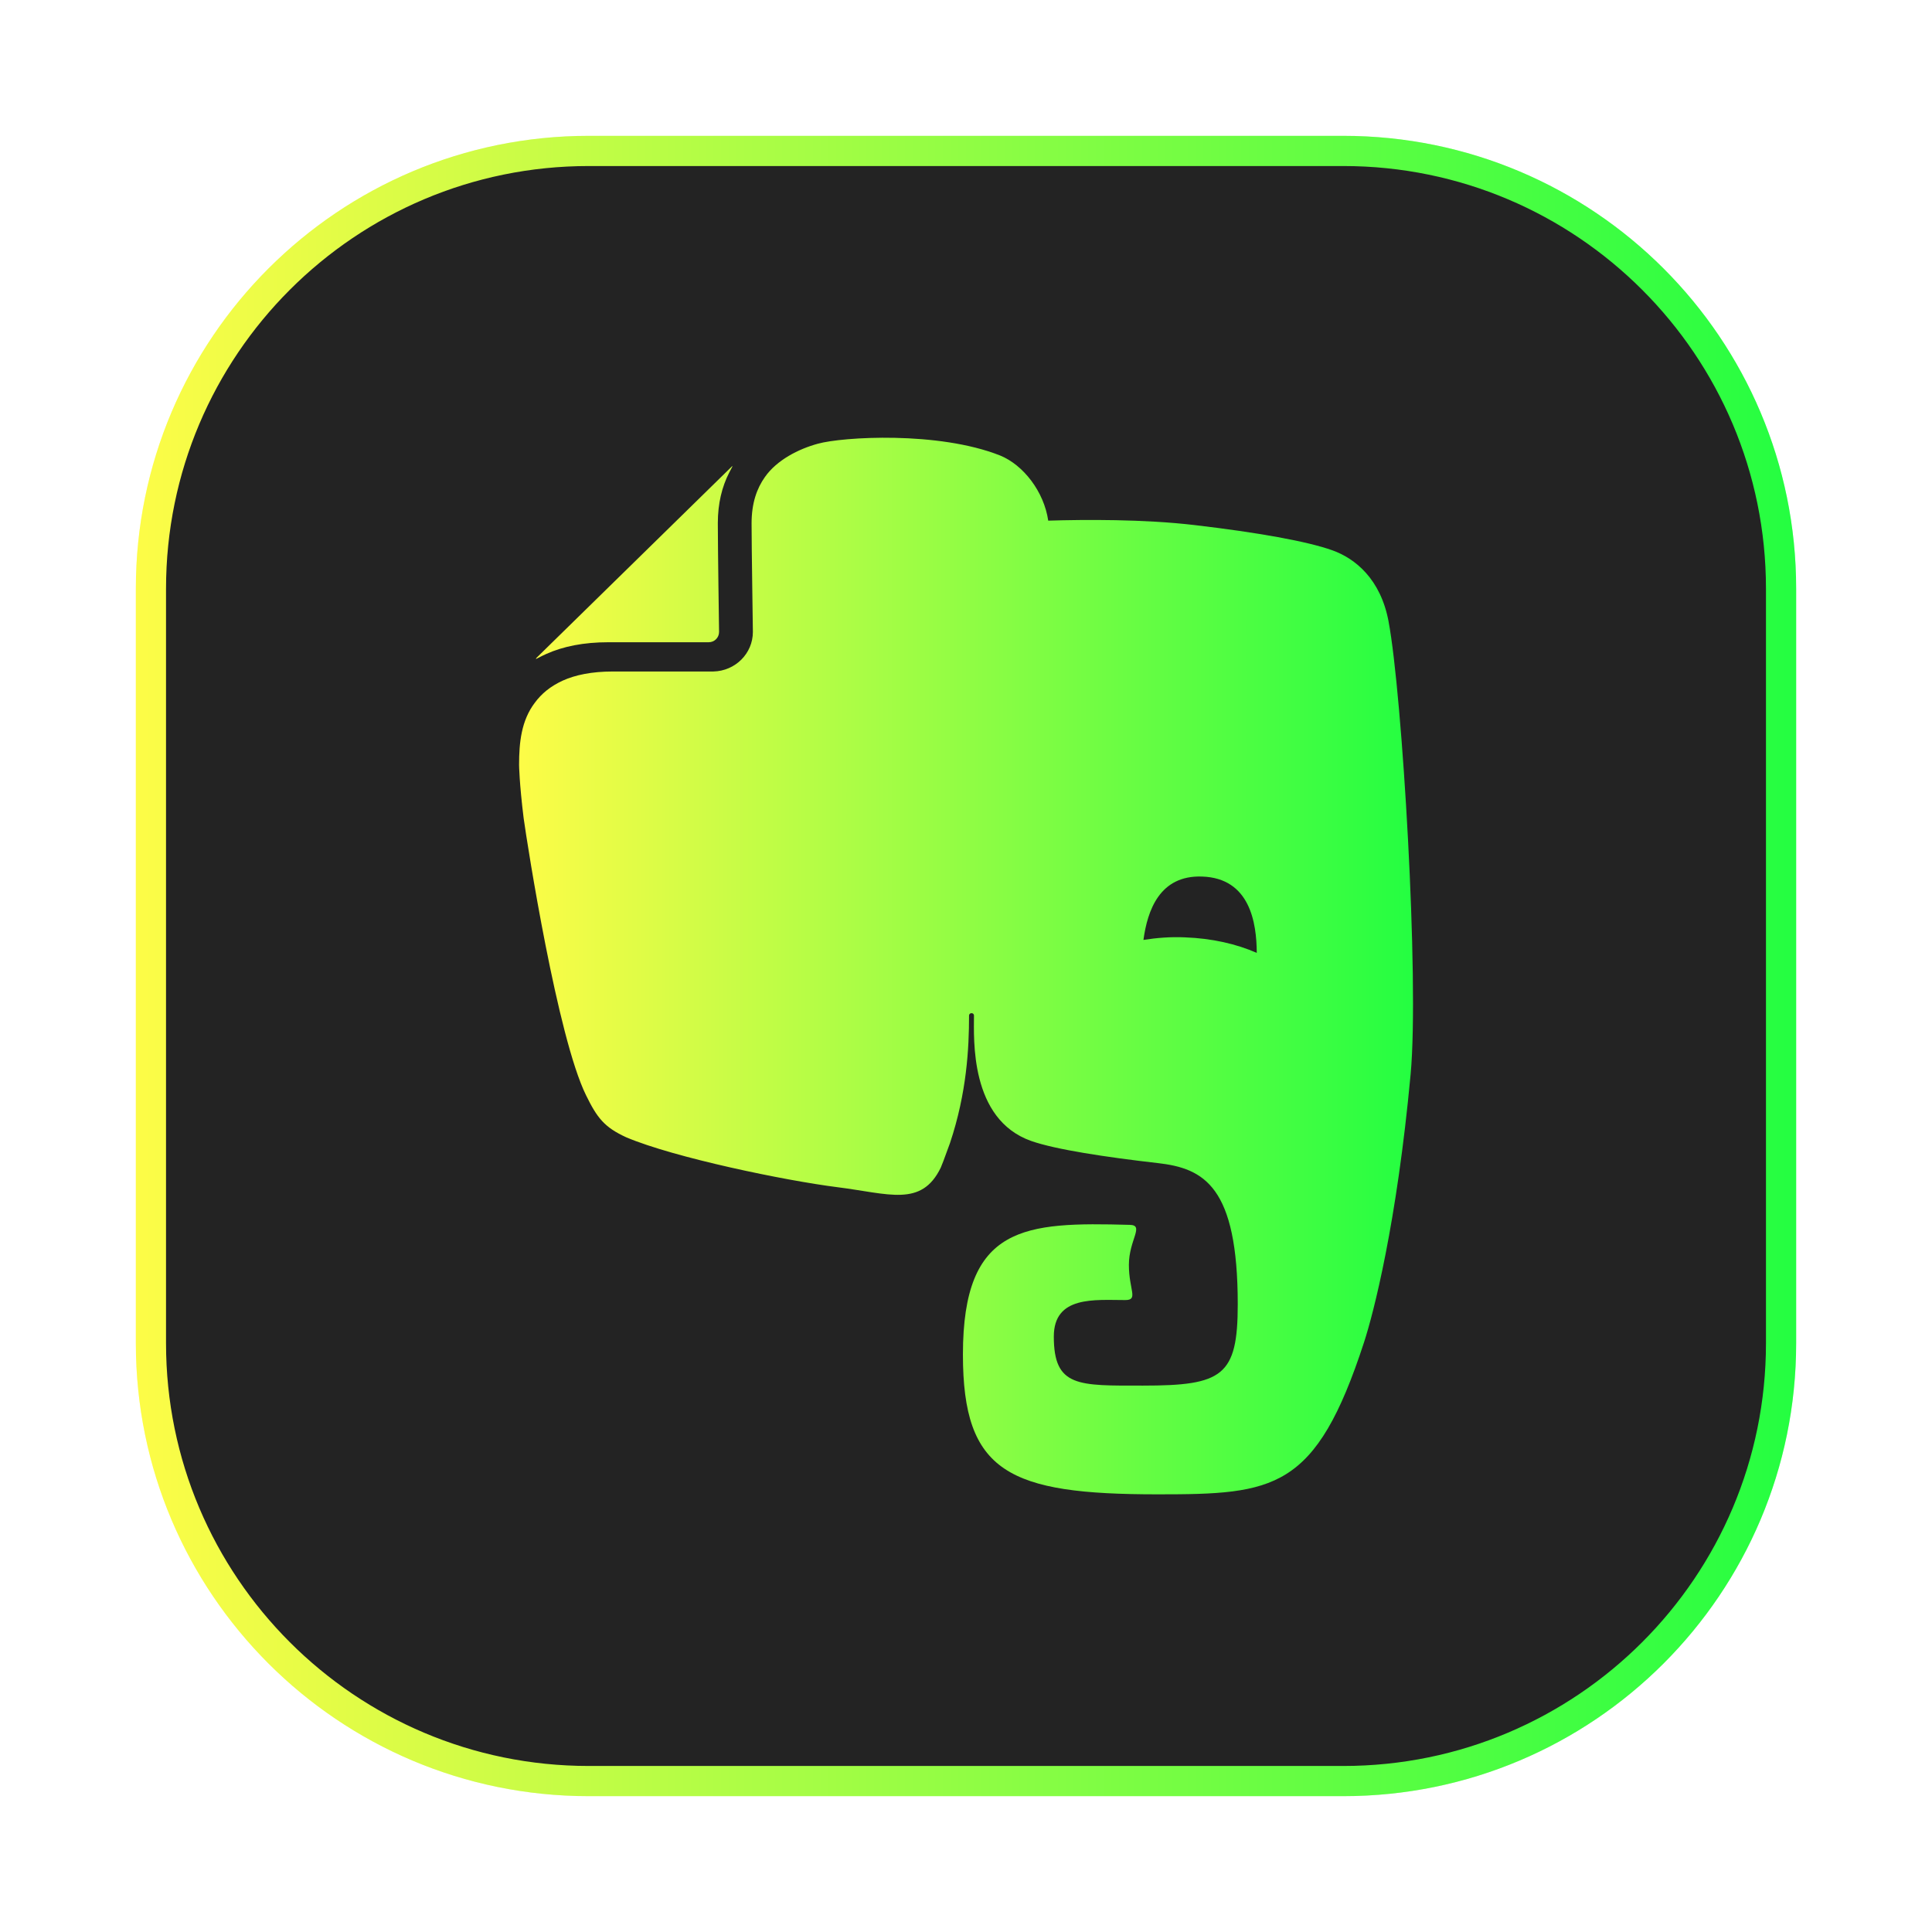 <svg width="64" height="64" viewBox="0 0 64 64" fill="none" xmlns="http://www.w3.org/2000/svg">
<g clip-path="url(#clip0_4_13817)">
<g opacity="0.3" filter="url(#filter0_f_4_13817)">
<path d="M44.5 4.5H19.5C11.216 4.5 4.5 11.216 4.5 19.5V44.5C4.5 52.784 11.216 59.5 19.5 59.5H44.5C52.784 59.5 59.5 52.784 59.5 44.5V19.5C59.5 11.216 52.784 4.5 44.5 4.5Z" fill="url(#paint0_linear_4_13817)"/>
</g>
<path d="M19.5 5H44.5C52.508 5 59 11.492 59 19.5V44.5C59 52.508 52.508 59 44.5 59H19.5C11.492 59 5 52.508 5 44.5V19.5C5 11.492 11.492 5 19.5 5Z" fill="#232323" stroke="url(#paint1_linear_4_13817)"/>
<path d="M20.155 21.275H23.478C23.668 21.275 23.82 21.123 23.82 20.933C23.82 20.933 23.779 18.12 23.779 17.336V17.326C23.779 16.683 23.916 16.121 24.157 15.654L24.267 15.444C24.256 15.444 24.24 15.449 24.231 15.465L17.774 21.79C17.763 21.801 17.758 21.817 17.753 21.832C17.884 21.763 18.067 21.674 18.094 21.664C18.657 21.411 19.335 21.275 20.155 21.275ZM45.998 20.586C45.736 19.187 44.9 18.503 44.137 18.23C43.317 17.935 41.655 17.637 39.573 17.394C37.89 17.195 35.918 17.21 34.724 17.247C34.583 16.28 33.894 15.397 33.125 15.087C31.075 14.277 27.91 14.472 27.095 14.698C26.453 14.872 25.733 15.239 25.339 15.802C25.071 16.18 24.897 16.665 24.897 17.338C24.897 17.716 24.908 18.615 24.919 19.415C24.929 20.225 24.94 20.934 24.94 20.934C24.94 21.649 24.356 22.228 23.631 22.244H20.307C19.598 22.244 19.055 22.36 18.646 22.544C18.23 22.734 17.937 22.98 17.716 23.28C17.269 23.87 17.195 24.595 17.195 25.336C17.195 25.336 17.201 25.929 17.347 27.107C17.474 28.022 18.467 34.363 19.413 36.281C19.781 37.034 20.023 37.343 20.743 37.674C22.346 38.353 26.017 39.109 27.73 39.326C29.449 39.541 30.522 39.999 31.164 38.68C31.169 38.68 31.296 38.349 31.47 37.865C32.027 36.199 32.101 34.716 32.101 33.643C32.101 33.538 32.264 33.533 32.264 33.643C32.264 34.401 32.117 37.077 34.162 37.797C34.972 38.081 36.644 38.333 38.346 38.528C39.888 38.701 41.002 39.3 41.002 43.208C41.002 45.585 40.497 45.9 37.863 45.9C35.723 45.9 34.909 45.958 34.909 44.275C34.909 42.913 36.271 43.066 37.275 43.066C37.722 43.066 37.396 42.735 37.396 41.9C37.396 41.069 37.922 40.584 37.423 40.575C33.948 40.481 31.898 40.57 31.898 44.87C31.898 48.776 33.412 49.502 38.349 49.502C42.219 49.502 43.586 49.37 45.184 44.47C45.499 43.503 46.268 40.548 46.729 35.584C47.019 32.45 46.451 22.987 45.998 20.588M39.255 31.051C38.777 31.029 38.314 31.067 37.878 31.136C38.01 30.168 38.41 28.985 39.823 29.037C41.406 29.09 41.627 30.567 41.632 31.566C40.964 31.271 40.149 31.083 39.249 31.051" fill="url(#paint2_linear_4_13817)"/>
</g>
<defs>
<filter id="filter0_f_4_13817" x="3.263" y="3.263" width="57.475" height="57.475" filterUnits="userSpaceOnUse" color-interpolation-filters="sRGB">
<feFlood flood-opacity="0" result="BackgroundImageFix"/>
<feBlend mode="normal" in="SourceGraphic" in2="BackgroundImageFix" result="shape"/>
<feGaussianBlur stdDeviation="0.619" result="effect1_foregroundBlur_4_13817"/>
</filter>
<linearGradient id="paint0_linear_4_13817" x1="4.5" y1="32" x2="59.5" y2="32" gradientUnits="userSpaceOnUse">
<stop stop-color="#FDFC47"/>
<stop offset="1" stop-color="#24FE41"/>
</linearGradient>
<linearGradient id="paint1_linear_4_13817" x1="4.5" y1="32" x2="59.5" y2="32" gradientUnits="userSpaceOnUse">
<stop stop-color="#FDFC47"/>
<stop offset="1" stop-color="#24FE41"/>
</linearGradient>
<linearGradient id="paint2_linear_4_13817" x1="17.195" y1="32.001" x2="46.808" y2="32.001" gradientUnits="userSpaceOnUse">
<stop stop-color="#FDFC47"/>
<stop offset="1" stop-color="#24FE41"/>
</linearGradient>
<clipPath id="clip0_4_13817">
<rect width="64" height="64" fill="white"/>
</clipPath>
</defs>
</svg>
